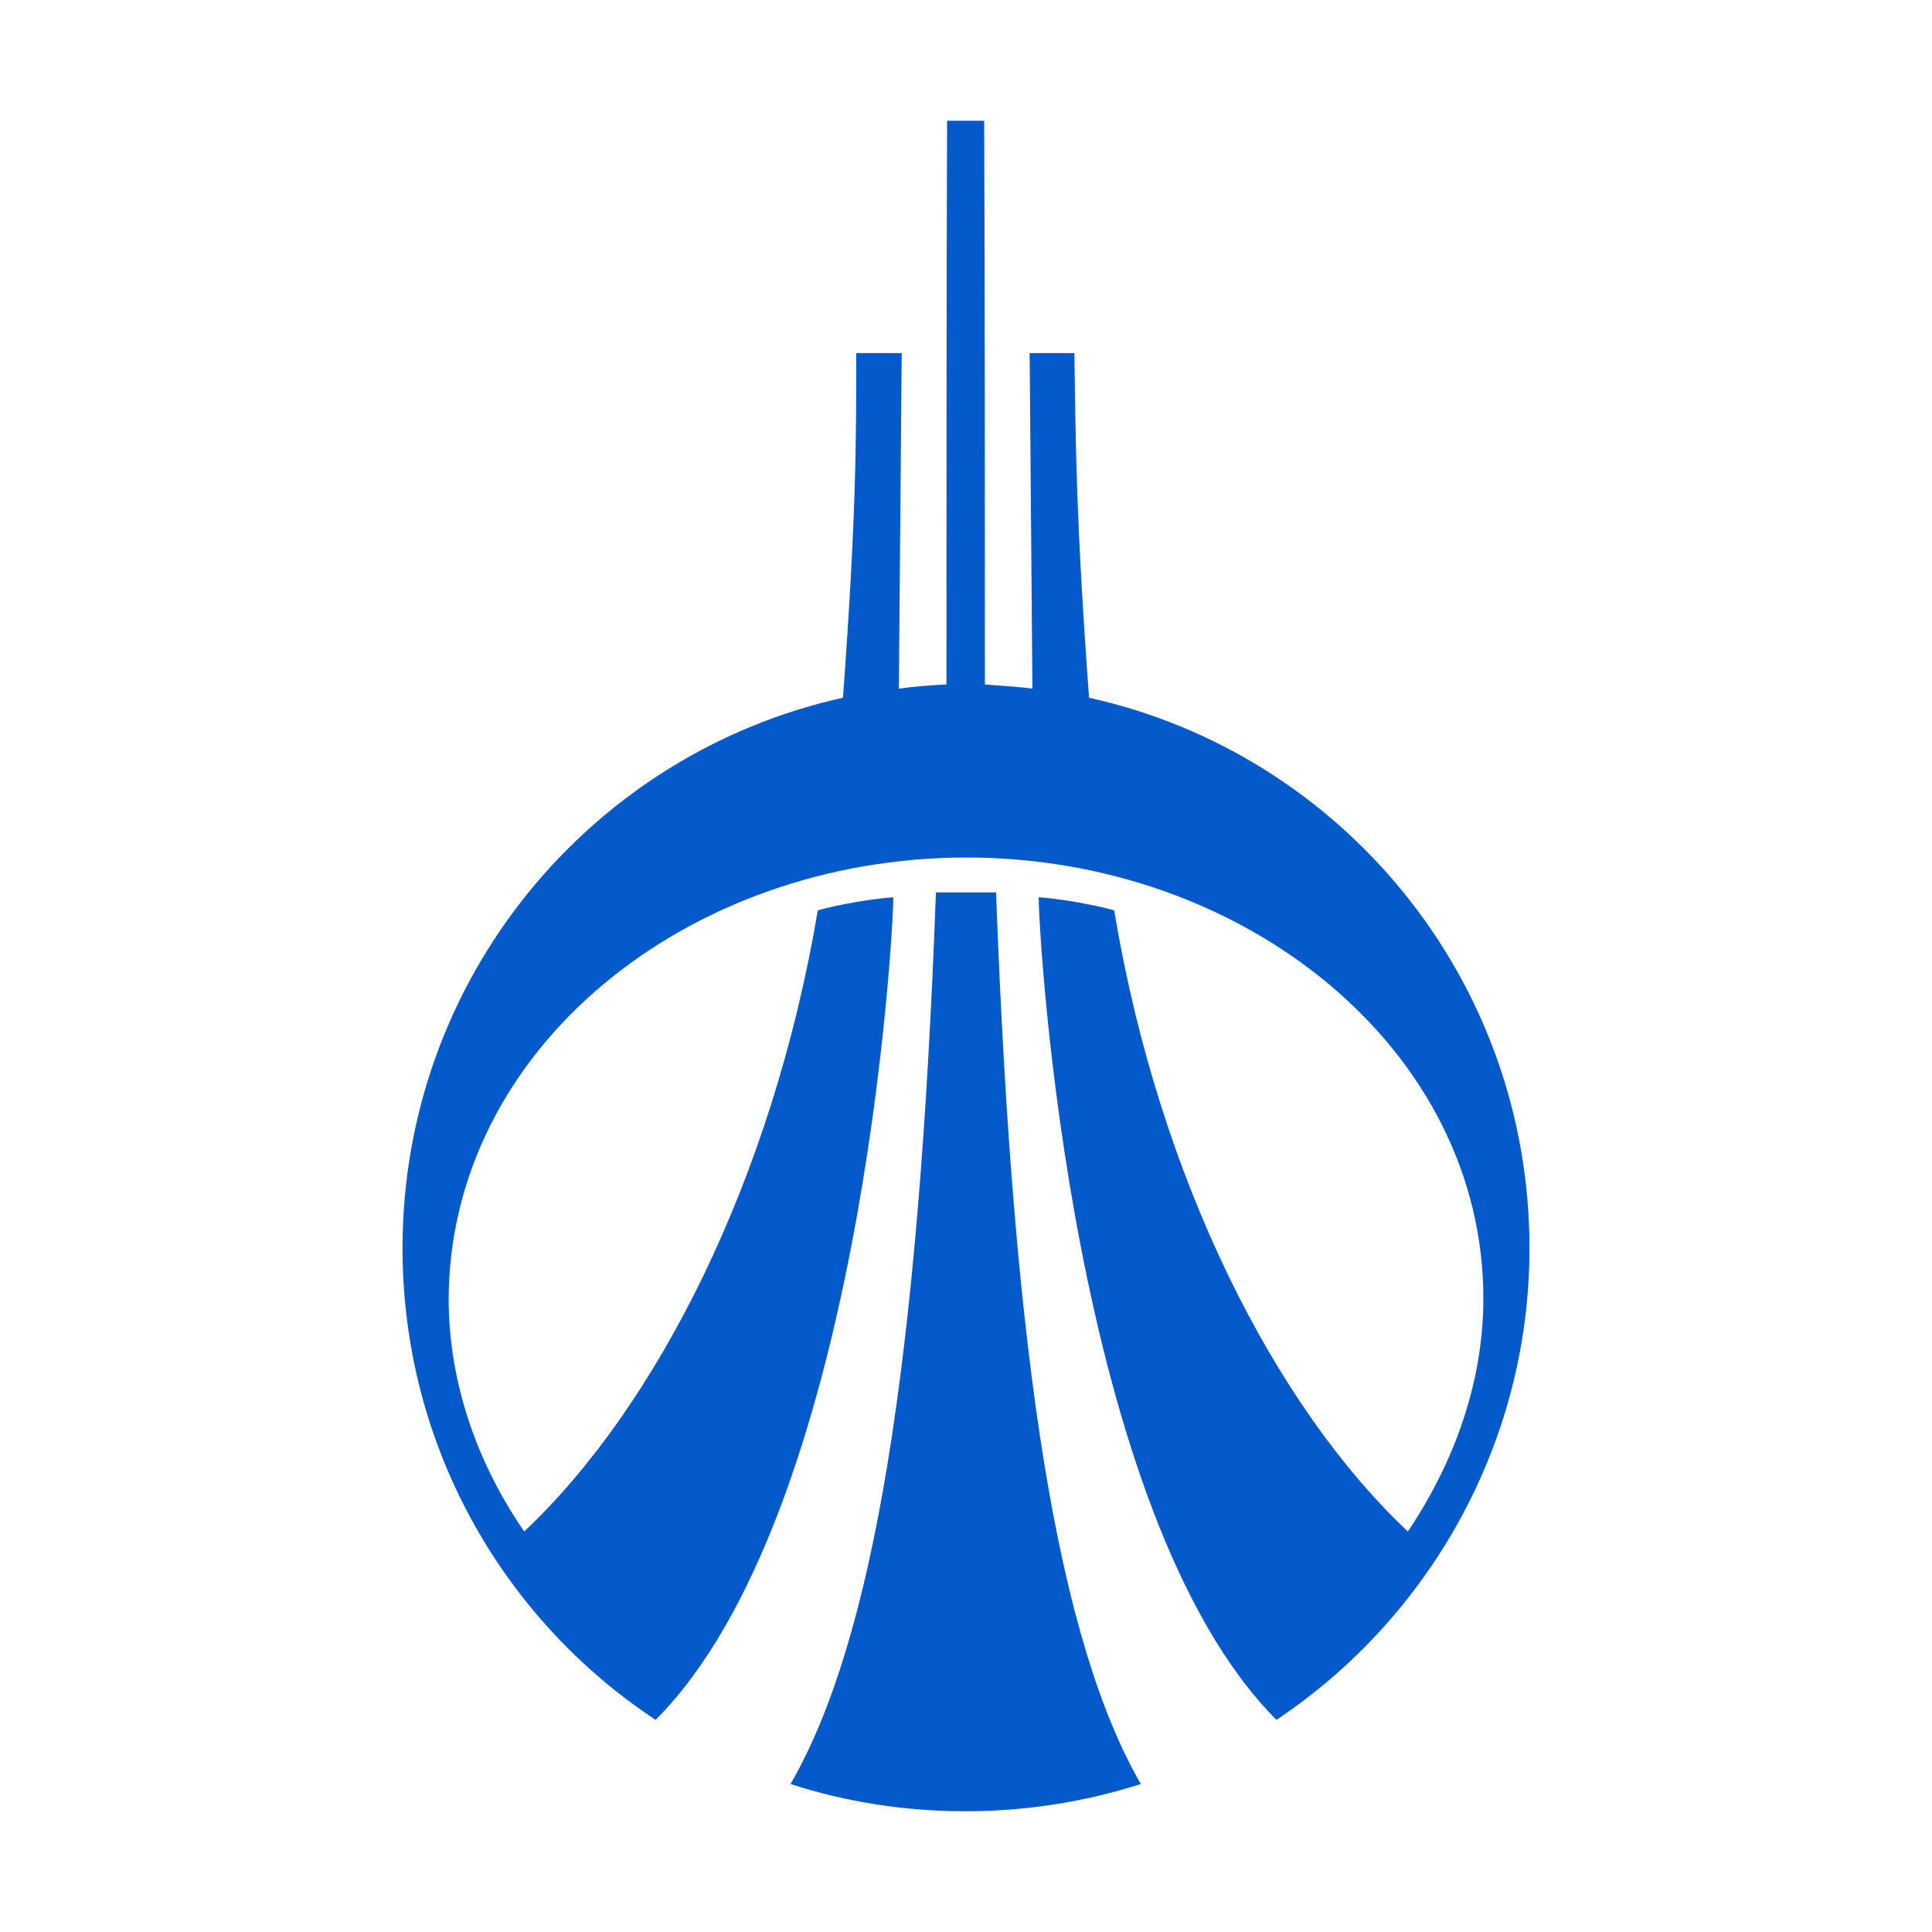 <svg width="32" height="32" viewBox="0 0 32 32" fill="none" xmlns="http://www.w3.org/2000/svg">
<path d="M13.094 29.549C14.46 27.18 15.213 22.674 15.502 14.781H16.498C16.788 22.685 17.54 27.192 18.895 29.549C17.992 29.838 17.008 30 16 30C14.993 30 14.02 29.85 13.094 29.549Z" fill="#0459CB"/>
<path d="M16.012 14.203C20.632 14.203 24.569 17.392 24.569 21.506C24.569 22.812 24.141 24.141 23.319 25.366C21.13 23.309 19.196 19.542 18.455 15.081C18.374 15.047 17.714 14.896 17.204 14.862C17.204 15.509 17.749 25.089 21.142 28.486C23.654 26.811 25.333 23.922 25.333 20.674C25.333 16.214 22.218 12.481 18.038 11.557C17.818 8.552 17.818 7.339 17.795 5.848H17.054C17.054 5.86 17.089 10.031 17.1 11.406C16.845 11.372 16.591 11.36 16.313 11.337C16.313 8.934 16.313 4.554 16.301 2H15.687C15.676 4.554 15.676 8.945 15.676 11.337C15.398 11.349 15.143 11.372 14.888 11.406C14.9 10.031 14.935 5.871 14.935 5.848H14.182C14.182 7.339 14.182 8.552 13.962 11.557C9.782 12.481 6.667 16.214 6.667 20.674C6.667 23.933 8.323 26.811 10.859 28.486C14.252 25.089 14.796 15.509 14.796 14.862C14.286 14.896 13.626 15.047 13.545 15.081C12.793 19.542 10.87 23.309 8.682 25.366C7.848 24.153 7.431 22.812 7.431 21.506C7.454 17.381 11.368 14.203 16.012 14.203Z" fill="#0459CB"/>
</svg>
